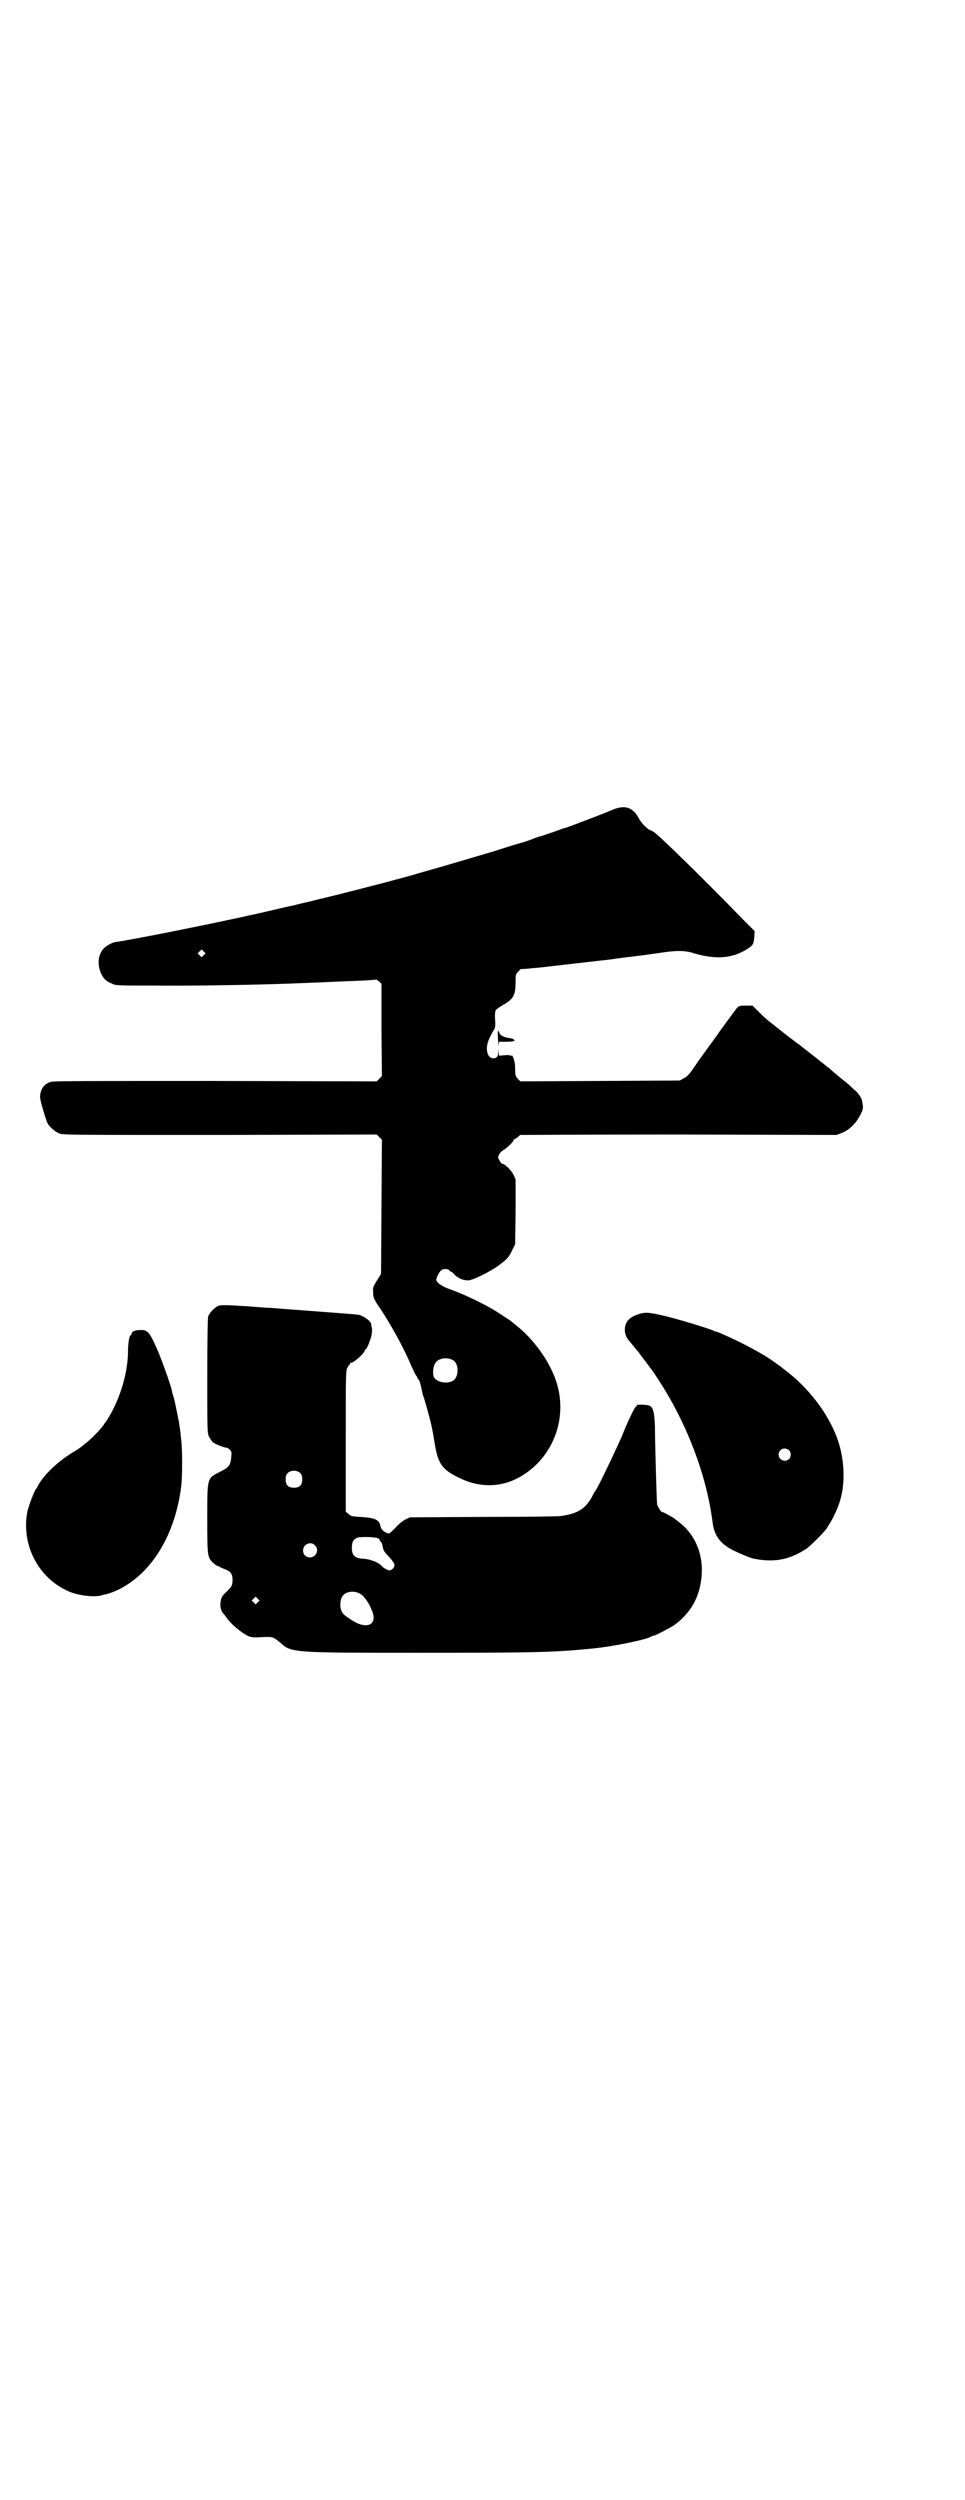 <?xml version="1.0" standalone="no"?>
<!DOCTYPE svg PUBLIC "-//W3C//DTD SVG 20010904//EN"
 "http://www.w3.org/TR/2001/REC-SVG-20010904/DTD/svg10.dtd">
<svg version="1.0" xmlns="http://www.w3.org/2000/svg"
 width="1108pt" height="2870pt" viewBox="0 0 1108 2870"
 preserveAspectRatio="xMidYMid meet">
<g transform="translate(0,2870) scale(0.5,-0.5)"
fill="#000000" stroke="none">
<path d="M1405 3880 c-16 -7 -102 -40 -107 -41 -2 0 -13 -4 -26 -9 -13 -4 -28
-10 -34 -11 -6 -2 -12 -4 -14 -5 -2 -1 -11 -4 -19 -7 -9 -2 -41 -12 -72 -22
-31 -9 -81 -24 -112 -33 -31 -9 -60 -17 -66 -19 -26 -8 -176 -47 -224 -58 -7
-2 -13 -3 -15 -4 -6 -1 -39 -9 -42 -10 -2 0 -37 -8 -79 -18 -121 -27 -298 -62
-330 -66 -7 -1 -22 -9 -27 -15 -13 -14 -15 -37 -6 -57 5 -11 11 -18 24 -23 9
-5 11 -5 96 -5 103 -1 263 2 350 6 32 1 66 3 95 4 33 1 66 3 67 4 0 0 3 -2 6
-4 l6 -6 0 -106 1 -106 -6 -6 -6 -6 -370 1 c-273 0 -372 0 -378 -2 -16 -5 -24
-16 -25 -34 -1 -6 13 -52 17 -61 6 -10 18 -20 28 -24 9 -3 41 -3 369 -3 l359
1 6 -6 6 -6 -1 -154 -1 -154 -6 -10 c-13 -20 -13 -21 -12 -34 0 -10 2 -14 9
-25 27 -39 59 -96 78 -141 5 -11 10 -22 12 -24 2 -2 3 -5 3 -6 -1 0 -1 -1 0
-1 3 0 6 -8 9 -23 3 -15 3 -15 5 -19 1 -4 6 -19 10 -35 8 -28 10 -40 15 -70 8
-49 17 -62 60 -82 46 -22 96 -20 138 5 75 44 109 135 81 219 -15 45 -51 96
-92 128 -5 4 -10 8 -11 9 -1 1 -2 2 -4 3 -2 1 -12 8 -23 15 -23 16 -76 42
-109 54 -24 8 -36 17 -36 24 0 5 7 18 12 22 4 3 15 3 18 -1 1 -2 3 -3 4 -3 1
0 5 -3 9 -8 7 -7 19 -12 30 -12 10 0 51 20 71 35 19 14 23 19 30 34 l7 14 1
74 0 75 -5 11 c-5 10 -20 25 -26 25 -2 0 -9 11 -9 15 0 5 7 14 13 17 6 3 24
20 22 22 -1 0 3 3 7 5 4 3 8 6 8 7 0 0 164 1 363 1 l364 -1 13 5 c17 7 32 22
41 40 8 15 8 17 4 36 -1 4 -9 16 -15 21 -3 2 -8 7 -11 10 -3 3 -14 12 -24 20
-10 8 -18 15 -19 16 -1 1 -5 5 -11 9 -5 4 -11 9 -12 10 -2 1 -6 4 -9 7 -10 8
-39 30 -42 33 -2 1 -10 7 -19 14 -9 7 -16 12 -17 13 -1 1 -5 4 -10 8 -5 4 -9
7 -10 8 -1 1 -5 4 -9 7 -4 3 -16 13 -26 23 l-17 17 -15 0 c-15 0 -16 0 -22 -7
-5 -7 -36 -48 -45 -62 -2 -2 -10 -14 -19 -26 -8 -11 -18 -25 -21 -29 -3 -4 -6
-9 -7 -10 -1 -2 -6 -9 -11 -16 -6 -9 -12 -14 -18 -17 l-9 -5 -183 -1 -183 -1
-6 6 c-5 6 -6 8 -6 20 0 14 -1 20 -5 30 -2 4 -3 5 -4 3 -2 -2 -2 -2 -2 0 0 1
-3 2 -13 1 l-13 -1 -1 8 0 7 -1 -8 c0 -9 -4 -13 -11 -13 -15 0 -20 24 -9 46 3
7 8 16 10 19 3 5 4 8 3 23 -1 11 0 19 1 22 1 2 9 8 18 13 23 13 28 22 28 52 0
16 0 18 6 24 3 4 6 6 6 6 1 0 13 0 27 2 14 1 32 3 39 4 17 2 114 13 122 14 4
0 18 2 32 4 14 2 29 4 33 4 4 1 15 2 23 3 8 1 28 4 43 6 38 6 58 6 79 -1 48
-14 84 -12 117 7 18 11 19 12 21 29 l1 15 -25 25 c-101 104 -198 198 -207 203
-5 3 -11 5 -12 6 -1 1 -5 4 -8 7 -4 3 -9 10 -13 16 -14 28 -33 34 -63 21z
m-937 -333 l-5 -5 -4 4 -5 5 4 4 5 5 4 -4 5 -5 -4 -4z m572 -930 c15 -8 14
-41 -1 -48 -13 -7 -35 -3 -42 8 -4 5 -3 24 2 32 6 12 26 16 41 8z"/>
<path d="M1144 3373 c-1 -1 -1 -4 -1 -7 1 -27 2 -32 2 -25 l1 7 17 0 c9 0 17
1 18 2 2 3 -4 6 -15 7 -11 2 -19 7 -20 14 -1 2 -2 3 -2 2z"/>
<path d="M502 2742 c-9 -4 -21 -16 -24 -25 -1 -6 -2 -45 -2 -138 0 -127 0
-129 4 -138 3 -5 7 -11 9 -13 6 -4 25 -12 31 -12 2 0 5 -2 8 -5 4 -4 4 -6 3
-17 -2 -19 -5 -23 -25 -33 -31 -16 -30 -12 -30 -108 0 -86 0 -89 14 -102 4 -4
9 -7 11 -7 1 0 3 -1 4 -2 1 -1 6 -3 11 -5 14 -5 18 -11 18 -25 0 -12 -2 -16
-15 -28 -10 -9 -12 -14 -13 -28 0 -9 3 -18 8 -22 1 -1 3 -4 6 -8 7 -10 19 -22
33 -32 18 -13 23 -15 49 -13 25 1 25 1 43 -14 24 -22 31 -22 315 -22 274 0
313 1 403 10 49 5 124 21 132 27 1 1 3 2 5 2 4 0 37 17 49 25 35 26 55 59 61
102 7 48 -7 92 -38 123 -7 7 -29 24 -31 24 0 0 -5 3 -11 6 -5 3 -10 5 -10 4 0
-2 -11 14 -11 18 -1 4 -5 144 -5 178 -1 28 -3 41 -10 47 -4 4 -32 5 -32 2 0
-2 -1 -3 -2 -3 -2 0 -18 -33 -28 -58 -10 -26 -61 -132 -64 -134 -1 -1 -3 -4
-5 -8 -17 -34 -34 -45 -75 -51 -4 -1 -83 -2 -177 -2 l-170 -1 -10 -5 c-6 -3
-15 -10 -23 -19 -7 -7 -13 -13 -15 -13 -11 2 -18 9 -20 19 -3 13 -13 17 -45
19 -21 1 -23 2 -28 7 l-6 5 0 160 c0 143 0 162 3 169 2 4 4 8 5 8 1 0 2 1 2 3
0 2 1 3 2 2 4 -2 32 22 32 29 0 1 1 2 2 2 1 0 5 7 8 16 6 14 8 28 5 37 0 2 -1
5 -1 6 0 5 -18 18 -28 20 -3 1 -74 6 -125 10 -12 1 -42 3 -78 6 -7 0 -21 1
-32 2 -11 1 -24 2 -29 2 -27 2 -52 3 -58 1z m188 -385 c3 -3 4 -7 4 -14 0 -13
-6 -19 -19 -19 -13 0 -19 6 -19 19 0 7 1 11 4 14 7 8 23 8 30 0z m178 -149 c2
-1 4 -3 4 -4 0 -1 1 -3 3 -5 2 -1 3 -7 4 -11 1 -7 3 -11 11 -19 11 -12 16 -19
16 -23 0 -5 -6 -11 -11 -12 -4 0 -14 5 -19 11 -8 8 -26 15 -42 16 -19 1 -26 7
-26 25 0 13 3 19 12 23 7 3 42 2 48 -1z m-145 -16 c11 -10 3 -28 -11 -28 -9 0
-16 6 -16 16 0 14 17 22 27 12z m103 -111 c12 -5 30 -36 32 -53 1 -19 -15 -25
-38 -15 -12 6 -30 18 -33 23 -8 10 -7 32 1 41 8 9 25 11 38 4z m-234 -20 l-5
-5 -4 4 -5 5 4 4 5 5 4 -4 5 -5 -4 -4z"/>
<path d="M1465 2722 c-13 -4 -22 -11 -26 -18 -7 -14 -5 -30 5 -42 3 -3 8 -10
11 -13 3 -4 7 -9 9 -11 2 -2 5 -6 6 -8 11 -14 26 -35 28 -37 1 -1 6 -9 12 -18
66 -100 112 -220 126 -328 4 -33 17 -51 48 -67 17 -8 38 -17 47 -19 47 -9 81
-3 121 23 10 7 45 42 48 49 1 2 4 7 6 10 6 9 16 30 21 45 15 42 13 101 -4 148
-21 59 -68 120 -124 161 -3 3 -10 8 -16 12 -26 20 -78 48 -129 70 -7 3 -12 4
-12 4 0 -1 -1 -1 -2 1 -5 3 -65 22 -104 32 -44 11 -55 12 -71 6z m347 -312 c5
-5 5 -15 0 -20 -9 -9 -24 -2 -24 10 0 8 6 14 14 14 3 0 8 -2 10 -4z"/>
<path d="M321 2686 c-12 0 -19 -4 -19 -9 0 -2 -1 -3 -2 -3 -3 0 -6 -19 -6 -35
0 -49 -17 -107 -43 -151 -4 -7 -8 -13 -9 -14 -1 -1 -3 -4 -5 -7 -6 -9 -31 -35
-42 -42 -5 -5 -10 -8 -11 -9 -1 -1 -7 -5 -14 -9 -35 -21 -66 -50 -81 -75 -3
-6 -6 -11 -7 -12 -3 -3 -16 -37 -19 -50 -15 -77 25 -155 97 -185 22 -9 58 -13
74 -8 2 1 5 2 8 2 6 1 22 7 30 11 77 38 130 126 144 236 3 21 3 88 0 109 -1 9
-2 21 -3 26 -1 6 -2 11 -2 13 0 2 -1 6 -2 10 -2 11 -7 36 -10 47 -2 6 -4 12
-4 15 -2 11 -23 70 -32 91 -20 46 -24 50 -42 49z"/>
</g>
</svg>
